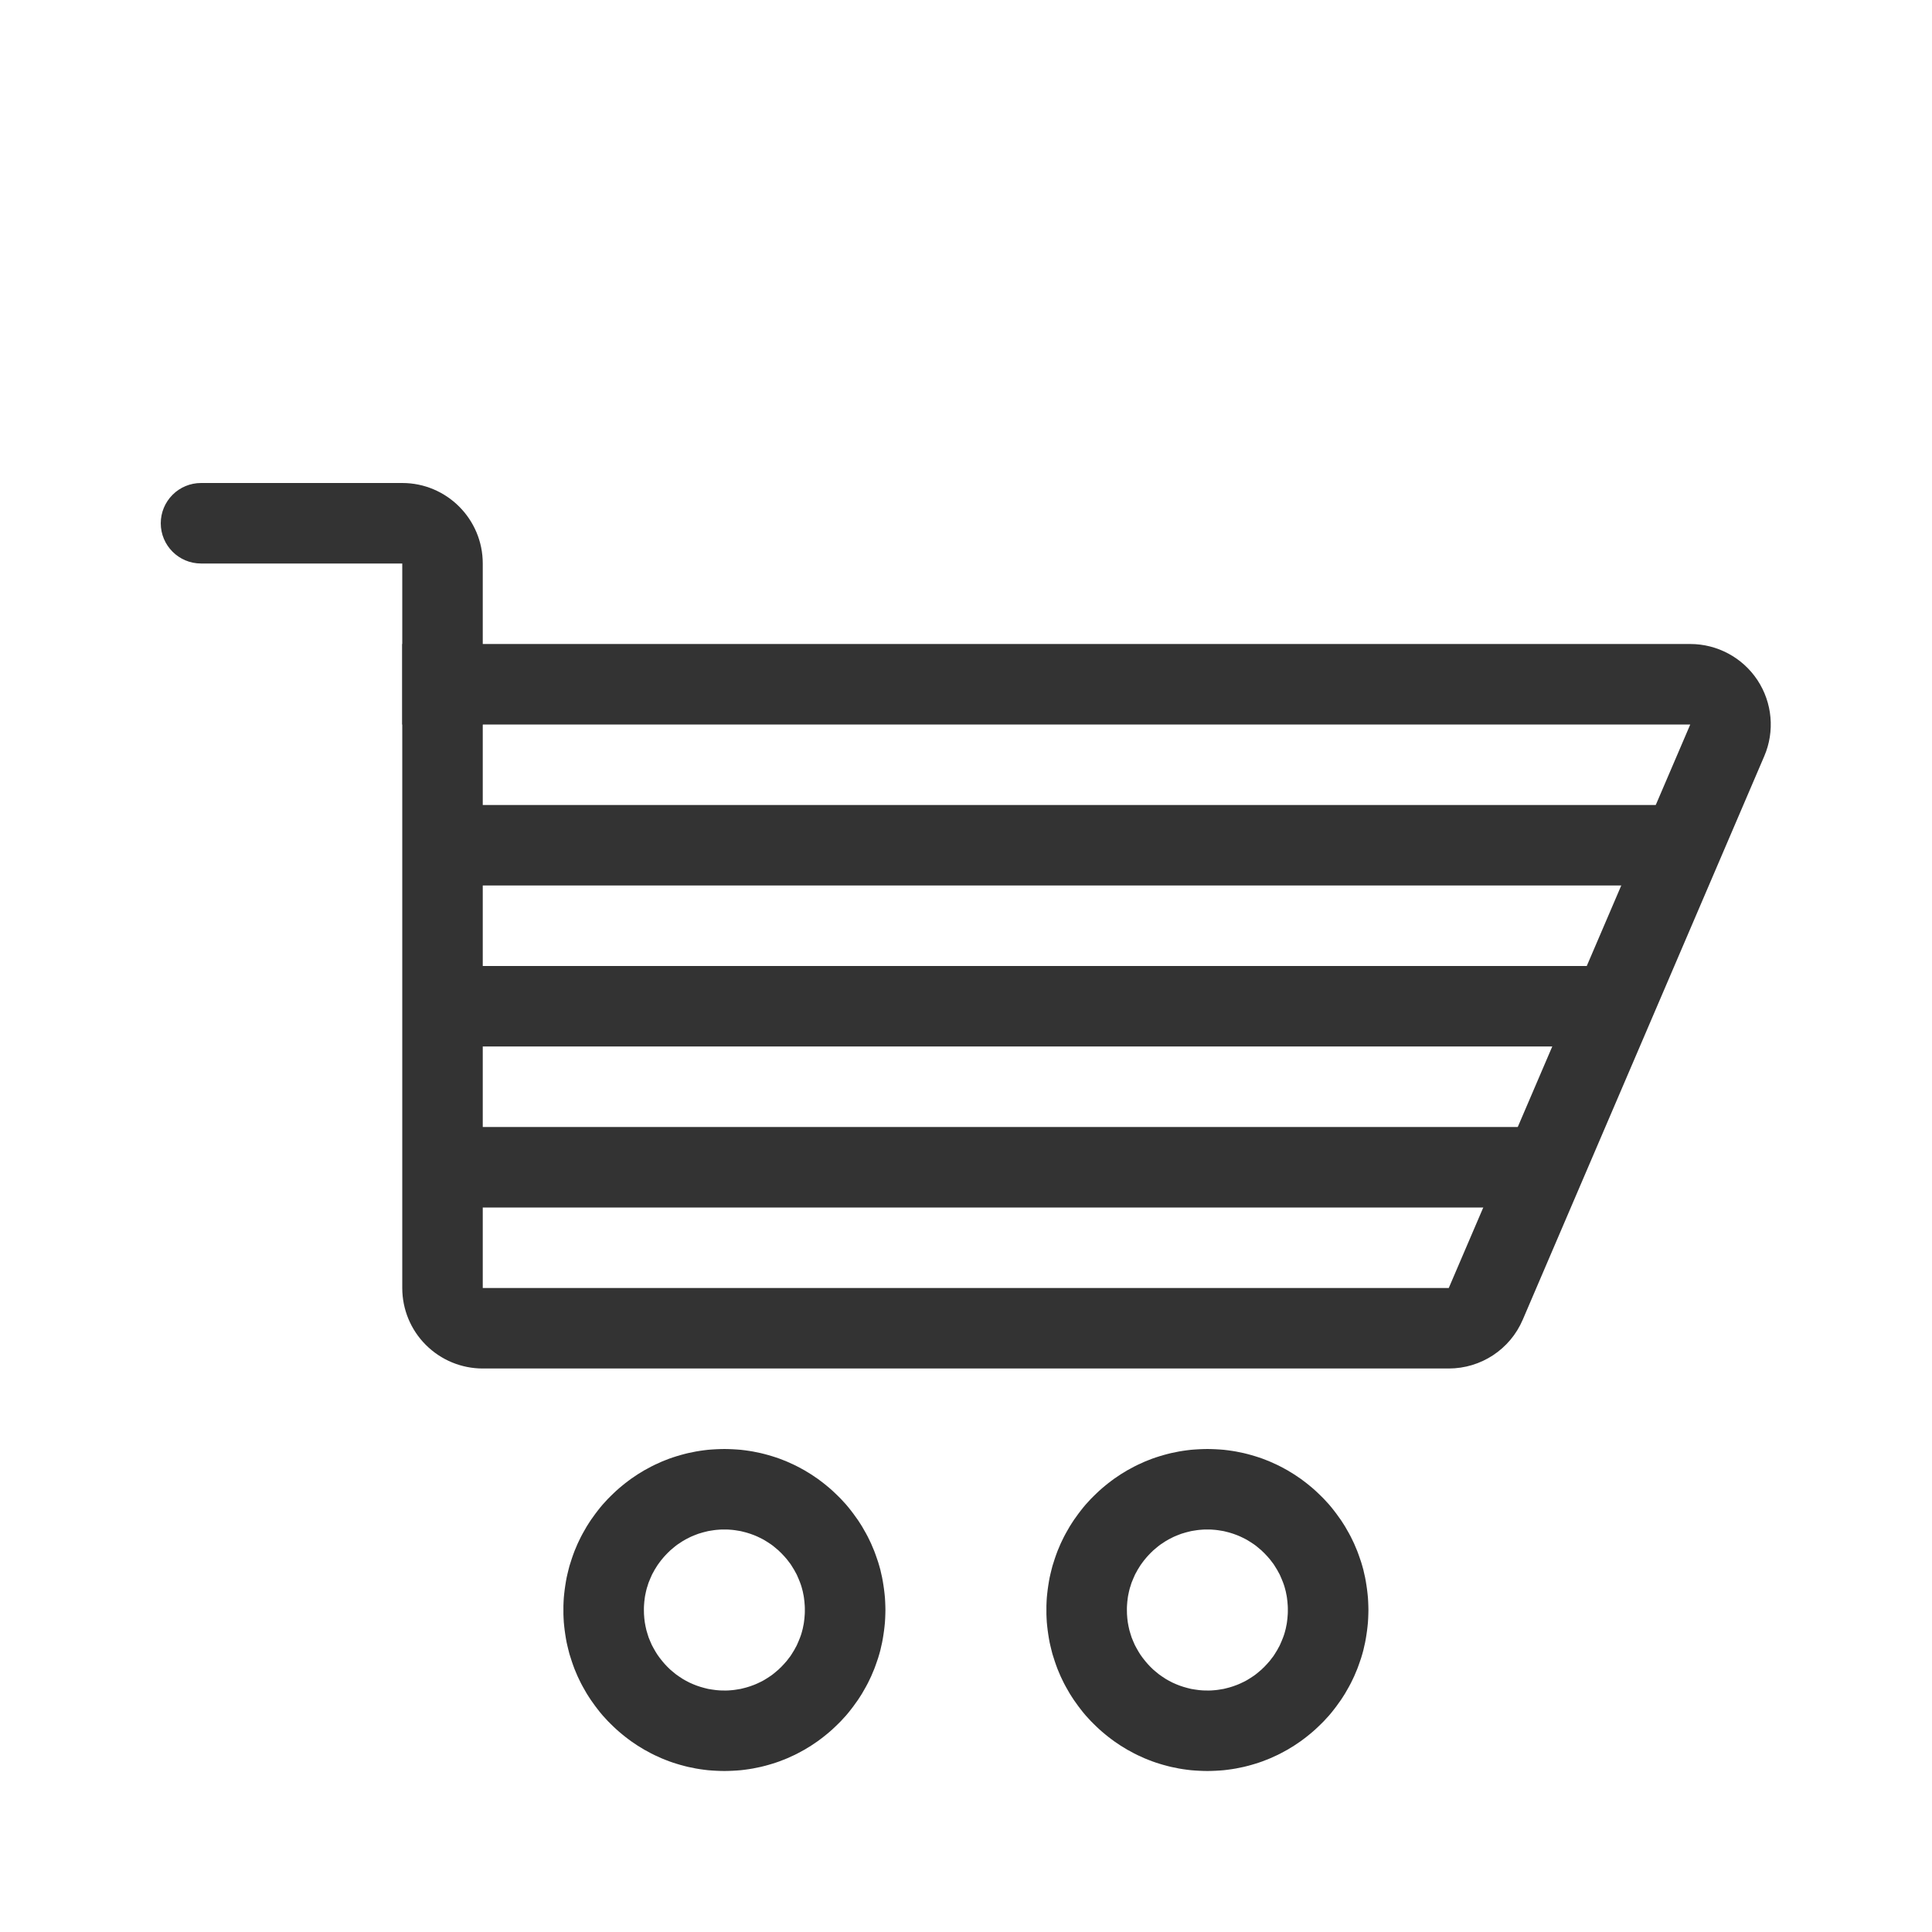 <?xml version="1.0" encoding="UTF-8" standalone="no"?><!DOCTYPE svg PUBLIC "-//W3C//DTD SVG 1.1//EN" "http://www.w3.org/Graphics/SVG/1.1/DTD/svg11.dtd"><svg width="100%" height="100%" viewBox="0 0 24 24" version="1.1" xmlns="http://www.w3.org/2000/svg" xmlns:xlink="http://www.w3.org/1999/xlink" xml:space="preserve" xmlns:serif="http://www.serif.com/" style="fill-rule:evenodd;clip-rule:evenodd;stroke-linecap:round;stroke-linejoin:round;stroke-miterlimit:1.5;"><rect id="object.thin.shoppingCart" x="0" y="0" width="24" height="24" style="fill:none;"/><path d="M4.997,6c0.552,0 1,0.448 1,1c0,0.873 0,2 0,2l-1,0l0,-2c0,0 -1.647,0 -2.5,0c-0.276,0 -0.5,-0.224 -0.5,-0.5c0,-0.133 0.053,-0.26 0.147,-0.354c0.093,-0.093 0.22,-0.146 0.353,-0.146c0.624,0 1.704,0 2.5,0Z" style="fill:#333;"/><path d="M15.05,18.001l0.051,0.002l0.051,0.003l0.051,0.004l0.05,0.006l0.05,0.007l0.049,0.008l0.049,0.01l0.049,0.01l0.048,0.012l0.048,0.013l0.047,0.014l0.047,0.015l0.046,0.016l0.046,0.018l0.045,0.018l0.044,0.02l0.044,0.02l0.044,0.022l0.043,0.023l0.042,0.023l0.041,0.025l0.041,0.025l0.04,0.027l0.04,0.027l0.039,0.029l0.038,0.029l0.037,0.03l0.037,0.031l0.036,0.032l0.035,0.033l0.034,0.033l0.034,0.034l0.033,0.036l0.032,0.035l0.031,0.037l0.03,0.038l0.029,0.038l0.028,0.039l0.028,0.039l0.026,0.04l0.026,0.041l0.024,0.042l0.024,0.042l0.023,0.043l0.021,0.043l0.021,0.044l0.019,0.045l0.019,0.045l0.017,0.046l0.016,0.046l0.016,0.047l0.014,0.047l0.013,0.047l0.011,0.049l0.011,0.048l0.009,0.049l0.008,0.05l0.007,0.049l0.006,0.051l0.005,0.05l0.003,0.051l0.002,0.051l0.001,0.052l-0.001,0.052l-0.002,0.051l-0.003,0.051l-0.005,0.05l-0.006,0.051l-0.007,0.049l-0.008,0.05l-0.009,0.049l-0.011,0.048l-0.011,0.049l-0.013,0.047l-0.014,0.047l-0.016,0.047l-0.016,0.046l-0.017,0.046l-0.019,0.045l-0.019,0.045l-0.021,0.044l-0.021,0.043l-0.023,0.043l-0.024,0.042l-0.024,0.042l-0.026,0.041l-0.026,0.04l-0.028,0.039l-0.028,0.039l-0.029,0.038l-0.03,0.038l-0.031,0.037l-0.032,0.035l-0.033,0.036l-0.034,0.034l-0.034,0.033l-0.035,0.033l-0.036,0.032l-0.037,0.031l-0.037,0.03l-0.038,0.029l-0.039,0.029l-0.04,0.027l-0.04,0.027l-0.041,0.025l-0.041,0.025l-0.042,0.023l-0.043,0.023l-0.044,0.022l-0.044,0.02l-0.044,0.02l-0.045,0.018l-0.046,0.018l-0.046,0.016l-0.047,0.015l-0.047,0.014l-0.048,0.013l-0.048,0.012l-0.049,0.01l-0.049,0.01l-0.049,0.008l-0.05,0.007l-0.05,0.006l-0.051,0.004l-0.051,0.003l-0.051,0.002l-0.051,0.001l-0.052,-0.001l-0.051,-0.002l-0.051,-0.003l-0.051,-0.004l-0.05,-0.006l-0.05,-0.007l-0.049,-0.008l-0.049,-0.01l-0.049,-0.01l-0.048,-0.012l-0.048,-0.013l-0.047,-0.014l-0.047,-0.015l-0.046,-0.016l-0.046,-0.018l-0.045,-0.018l-0.044,-0.02l-0.044,-0.02l-0.044,-0.022l-0.042,-0.023l-0.043,-0.023l-0.041,-0.025l-0.041,-0.025l-0.04,-0.027l-0.04,-0.027l-0.039,-0.029l-0.038,-0.029l-0.037,-0.03l-0.037,-0.031l-0.036,-0.032l-0.035,-0.033l-0.034,-0.033l-0.034,-0.034l-0.033,-0.036l-0.032,-0.035l-0.031,-0.037l-0.03,-0.038l-0.029,-0.038l-0.028,-0.039l-0.028,-0.039l-0.026,-0.04l-0.026,-0.041l-0.024,-0.042l-0.024,-0.042l-0.023,-0.043l-0.021,-0.043l-0.021,-0.044l-0.019,-0.045l-0.019,-0.045l-0.017,-0.046l-0.016,-0.046l-0.015,-0.047l-0.015,-0.047l-0.012,-0.047l-0.012,-0.049l-0.011,-0.048l-0.009,-0.049l-0.008,-0.05l-0.007,-0.049l-0.006,-0.051l-0.005,-0.05l-0.003,-0.051l-0.002,-0.051l0,-0.052l0,-0.052l0.002,-0.051l0.003,-0.051l0.005,-0.05l0.006,-0.051l0.007,-0.049l0.008,-0.05l0.009,-0.049l0.011,-0.048l0.012,-0.049l0.012,-0.047l0.015,-0.047l0.015,-0.047l0.016,-0.046l0.017,-0.046l0.019,-0.045l0.019,-0.045l0.021,-0.044l0.021,-0.043l0.023,-0.043l0.024,-0.042l0.024,-0.042l0.026,-0.041l0.026,-0.04l0.028,-0.039l0.028,-0.039l0.029,-0.038l0.03,-0.038l0.031,-0.037l0.032,-0.035l0.033,-0.036l0.034,-0.034l0.034,-0.033l0.035,-0.033l0.036,-0.032l0.037,-0.031l0.037,-0.03l0.038,-0.029l0.039,-0.029l0.04,-0.027l0.04,-0.027l0.041,-0.025l0.041,-0.025l0.043,-0.023l0.042,-0.023l0.044,-0.022l0.044,-0.02l0.044,-0.02l0.045,-0.018l0.046,-0.018l0.046,-0.016l0.047,-0.015l0.047,-0.014l0.048,-0.013l0.048,-0.012l0.049,-0.01l0.049,-0.01l0.049,-0.008l0.05,-0.007l0.05,-0.006l0.051,-0.004l0.051,-0.003l0.051,-0.002l0.052,-0.001l0.051,0.001Zm-0.078,0.999l-0.026,0.001l-0.025,0.002l-0.025,0.002l-0.025,0.003l-0.026,0.004l-0.025,0.004l-0.024,0.004l-0.024,0.006l-0.024,0.006l-0.023,0.006l-0.023,0.007l-0.024,0.007l-0.024,0.009l-0.021,0.008l-0.022,0.009l-0.024,0.01l-0.021,0.01l-0.021,0.011l-0.022,0.011l-0.021,0.012l-0.021,0.012l-0.02,0.013l-0.021,0.014l-0.02,0.013l-0.019,0.014l-0.019,0.015l-0.018,0.015l-0.019,0.016l-0.019,0.016l-0.016,0.016l-0.019,0.018l-0.016,0.017l-0.017,0.018l-0.016,0.018l-0.014,0.017l-0.016,0.019l-0.015,0.02l-0.014,0.019l-0.015,0.021l-0.012,0.019l-0.013,0.021l-0.013,0.021l-0.011,0.021l-0.012,0.021l-0.01,0.02l-0.01,0.023l-0.01,0.023l-0.009,0.022l-0.01,0.024l-0.007,0.021l-0.007,0.023l-0.008,0.024l-0.006,0.023l-0.006,0.025l-0.005,0.024l-0.005,0.024l-0.004,0.025l-0.003,0.025l-0.003,0.024l-0.002,0.025l-0.002,0.027l-0.001,0.026l0,0.026l0.001,0.052l0.004,0.052l0.006,0.049l0.009,0.049l0.011,0.049l0.014,0.047l0.014,0.044l0.019,0.046l0.02,0.046l0.022,0.041l0.024,0.042l0.025,0.04l0.029,0.04l0.031,0.039l0.03,0.035l0.033,0.035l0.035,0.034l0.038,0.032l0.037,0.03l0.039,0.027l0.041,0.027l0.042,0.024l0.043,0.022l0.045,0.02l0.043,0.017l0.048,0.016l0.046,0.013l0.048,0.012l0.049,0.008l0.051,0.007l0.05,0.004l0.053,0.001l0.026,0l0.027,-0.001l0.025,-0.002l0.024,-0.002l0.025,-0.003l0.026,-0.004l0.024,-0.004l0.025,-0.004l0.024,-0.006l0.024,-0.006l0.023,-0.006l0.023,-0.007l0.025,-0.008l0.022,-0.008l0.022,-0.008l0.022,-0.009l0.023,-0.01l0.023,-0.011l0.021,-0.01l0.021,-0.011l0.02,-0.011l0.021,-0.013l0.021,-0.013l0.021,-0.014l0.02,-0.013l0.019,-0.014l0.019,-0.015l0.018,-0.015l0.019,-0.016l0.02,-0.017l0.015,-0.015l0.018,-0.017l0.018,-0.019l0.016,-0.017l0.015,-0.017l0.017,-0.019l0.014,-0.018l0.015,-0.02l0.015,-0.019l0.013,-0.019l0.013,-0.021l0.013,-0.021l0.013,-0.021l0.011,-0.021l0.012,-0.021l0.011,-0.022l0.009,-0.021l0.01,-0.023l0.009,-0.022l0.009,-0.022l0.009,-0.025l0.007,-0.021l0.007,-0.024l0.006,-0.023l0.006,-0.023l0.005,-0.026l0.005,-0.024l0.004,-0.025l0.003,-0.025l0.003,-0.024l0.002,-0.027l0.002,-0.025l0.001,-0.026l0,-0.026l0,-0.026l-0.001,-0.026l-0.002,-0.025l-0.002,-0.027l-0.003,-0.024l-0.003,-0.025l-0.004,-0.025l-0.005,-0.024l-0.005,-0.026l-0.006,-0.023l-0.006,-0.023l-0.007,-0.024l-0.007,-0.021l-0.009,-0.025l-0.009,-0.022l-0.009,-0.022l-0.01,-0.023l-0.009,-0.021l-0.011,-0.022l-0.012,-0.021l-0.011,-0.021l-0.013,-0.021l-0.013,-0.021l-0.013,-0.021l-0.013,-0.019l-0.015,-0.019l-0.015,-0.02l-0.014,-0.018l-0.017,-0.019l-0.015,-0.017l-0.016,-0.017l-0.018,-0.019l-0.018,-0.017l-0.015,-0.015l-0.02,-0.017l-0.019,-0.016l-0.018,-0.015l-0.019,-0.015l-0.019,-0.014l-0.02,-0.013l-0.021,-0.014l-0.021,-0.013l-0.021,-0.013l-0.02,-0.011l-0.021,-0.011l-0.021,-0.01l-0.023,-0.011l-0.023,-0.01l-0.022,-0.009l-0.022,-0.008l-0.022,-0.008l-0.025,-0.008l-0.023,-0.007l-0.023,-0.006l-0.024,-0.006l-0.024,-0.006l-0.025,-0.004l-0.024,-0.004l-0.026,-0.004l-0.025,-0.003l-0.024,-0.002l-0.025,-0.002l-0.027,-0.001l-0.026,0l-0.027,0Z" style="fill:#333;"/><path d="M9.05,18.001l0.051,0.002l0.051,0.003l0.051,0.004l0.05,0.006l0.05,0.007l0.049,0.008l0.049,0.01l0.049,0.01l0.048,0.012l0.048,0.013l0.047,0.014l0.047,0.015l0.046,0.016l0.046,0.018l0.045,0.018l0.044,0.02l0.044,0.02l0.044,0.022l0.043,0.023l0.042,0.023l0.041,0.025l0.041,0.025l0.04,0.027l0.04,0.027l0.039,0.029l0.038,0.029l0.037,0.03l0.037,0.031l0.036,0.032l0.035,0.033l0.034,0.033l0.034,0.034l0.033,0.036l0.032,0.035l0.031,0.037l0.03,0.038l0.029,0.038l0.028,0.039l0.028,0.039l0.026,0.04l0.026,0.041l0.024,0.042l0.024,0.042l0.023,0.043l0.021,0.043l0.021,0.044l0.019,0.045l0.019,0.045l0.017,0.046l0.016,0.046l0.016,0.047l0.014,0.047l0.013,0.047l0.011,0.049l0.011,0.048l0.009,0.049l0.008,0.05l0.007,0.049l0.006,0.051l0.005,0.05l0.003,0.051l0.002,0.051l0.001,0.052l-0.001,0.052l-0.002,0.051l-0.003,0.051l-0.005,0.05l-0.006,0.051l-0.007,0.049l-0.008,0.05l-0.009,0.049l-0.011,0.048l-0.011,0.049l-0.013,0.047l-0.014,0.047l-0.016,0.047l-0.016,0.046l-0.017,0.046l-0.019,0.045l-0.019,0.045l-0.021,0.044l-0.021,0.043l-0.023,0.043l-0.024,0.042l-0.024,0.042l-0.026,0.041l-0.026,0.04l-0.028,0.039l-0.028,0.039l-0.029,0.038l-0.03,0.038l-0.031,0.037l-0.032,0.035l-0.033,0.036l-0.034,0.034l-0.034,0.033l-0.035,0.033l-0.036,0.032l-0.037,0.031l-0.037,0.03l-0.038,0.029l-0.039,0.029l-0.04,0.027l-0.04,0.027l-0.041,0.025l-0.041,0.025l-0.042,0.023l-0.043,0.023l-0.044,0.022l-0.044,0.02l-0.044,0.02l-0.045,0.018l-0.046,0.018l-0.046,0.016l-0.047,0.015l-0.047,0.014l-0.048,0.013l-0.048,0.012l-0.049,0.01l-0.049,0.01l-0.049,0.008l-0.05,0.007l-0.05,0.006l-0.051,0.004l-0.051,0.003l-0.051,0.002l-0.051,0.001l-0.052,-0.001l-0.051,-0.002l-0.051,-0.003l-0.051,-0.004l-0.05,-0.006l-0.05,-0.007l-0.049,-0.008l-0.049,-0.01l-0.049,-0.01l-0.048,-0.012l-0.048,-0.013l-0.047,-0.014l-0.047,-0.015l-0.046,-0.016l-0.046,-0.018l-0.045,-0.018l-0.044,-0.02l-0.044,-0.02l-0.044,-0.022l-0.042,-0.023l-0.043,-0.023l-0.041,-0.025l-0.041,-0.025l-0.04,-0.027l-0.04,-0.027l-0.039,-0.029l-0.038,-0.029l-0.037,-0.03l-0.037,-0.031l-0.036,-0.032l-0.035,-0.033l-0.034,-0.033l-0.034,-0.034l-0.033,-0.036l-0.032,-0.035l-0.031,-0.037l-0.03,-0.038l-0.029,-0.038l-0.028,-0.039l-0.028,-0.039l-0.026,-0.04l-0.026,-0.041l-0.024,-0.042l-0.024,-0.042l-0.023,-0.043l-0.021,-0.043l-0.021,-0.044l-0.019,-0.045l-0.019,-0.045l-0.017,-0.046l-0.016,-0.046l-0.015,-0.047l-0.015,-0.047l-0.012,-0.047l-0.012,-0.049l-0.011,-0.048l-0.009,-0.049l-0.008,-0.05l-0.007,-0.049l-0.006,-0.051l-0.005,-0.05l-0.003,-0.051l-0.002,-0.051l0,-0.052l0,-0.052l0.002,-0.051l0.003,-0.051l0.005,-0.05l0.006,-0.051l0.007,-0.049l0.008,-0.05l0.009,-0.049l0.011,-0.048l0.012,-0.049l0.012,-0.047l0.015,-0.047l0.015,-0.047l0.016,-0.046l0.017,-0.046l0.019,-0.045l0.019,-0.045l0.021,-0.044l0.021,-0.043l0.023,-0.043l0.024,-0.042l0.024,-0.042l0.026,-0.041l0.026,-0.04l0.028,-0.039l0.028,-0.039l0.029,-0.038l0.03,-0.038l0.031,-0.037l0.032,-0.035l0.033,-0.036l0.034,-0.034l0.034,-0.033l0.035,-0.033l0.036,-0.032l0.037,-0.031l0.037,-0.03l0.038,-0.029l0.039,-0.029l0.04,-0.027l0.04,-0.027l0.041,-0.025l0.041,-0.025l0.043,-0.023l0.042,-0.023l0.044,-0.022l0.044,-0.02l0.044,-0.02l0.045,-0.018l0.046,-0.018l0.046,-0.016l0.047,-0.015l0.047,-0.014l0.048,-0.013l0.048,-0.012l0.049,-0.01l0.049,-0.01l0.049,-0.008l0.05,-0.007l0.05,-0.006l0.051,-0.004l0.051,-0.003l0.051,-0.002l0.052,-0.001l0.051,0.001Zm-0.078,0.999l-0.026,0.001l-0.025,0.002l-0.025,0.002l-0.025,0.003l-0.026,0.004l-0.025,0.004l-0.024,0.004l-0.024,0.006l-0.024,0.006l-0.023,0.006l-0.023,0.007l-0.024,0.007l-0.024,0.009l-0.021,0.008l-0.022,0.009l-0.024,0.01l-0.021,0.01l-0.021,0.011l-0.022,0.011l-0.021,0.012l-0.021,0.012l-0.02,0.013l-0.021,0.014l-0.02,0.013l-0.019,0.014l-0.019,0.015l-0.018,0.015l-0.019,0.016l-0.019,0.016l-0.016,0.016l-0.019,0.018l-0.016,0.017l-0.017,0.018l-0.016,0.018l-0.014,0.017l-0.016,0.019l-0.015,0.02l-0.014,0.019l-0.015,0.021l-0.012,0.019l-0.013,0.021l-0.013,0.021l-0.011,0.021l-0.012,0.021l-0.01,0.02l-0.01,0.023l-0.01,0.023l-0.009,0.022l-0.01,0.024l-0.007,0.021l-0.007,0.023l-0.008,0.024l-0.006,0.023l-0.006,0.025l-0.005,0.024l-0.005,0.024l-0.004,0.025l-0.003,0.025l-0.003,0.024l-0.002,0.025l-0.002,0.027l-0.001,0.026l0,0.026l0.001,0.052l0.004,0.052l0.006,0.049l0.009,0.049l0.011,0.049l0.014,0.047l0.014,0.044l0.019,0.046l0.02,0.046l0.022,0.041l0.024,0.042l0.025,0.04l0.029,0.04l0.031,0.039l0.03,0.035l0.033,0.035l0.035,0.034l0.038,0.032l0.037,0.03l0.039,0.027l0.041,0.027l0.042,0.024l0.043,0.022l0.045,0.02l0.043,0.017l0.048,0.016l0.046,0.013l0.048,0.012l0.049,0.008l0.051,0.007l0.05,0.004l0.053,0.001l0.026,0l0.027,-0.001l0.025,-0.002l0.024,-0.002l0.025,-0.003l0.026,-0.004l0.024,-0.004l0.025,-0.004l0.024,-0.006l0.024,-0.006l0.023,-0.006l0.023,-0.007l0.025,-0.008l0.022,-0.008l0.022,-0.008l0.022,-0.009l0.023,-0.01l0.023,-0.011l0.021,-0.01l0.021,-0.011l0.02,-0.011l0.021,-0.013l0.021,-0.013l0.021,-0.014l0.02,-0.013l0.019,-0.014l0.019,-0.015l0.018,-0.015l0.019,-0.016l0.02,-0.017l0.015,-0.015l0.018,-0.017l0.018,-0.019l0.016,-0.017l0.015,-0.017l0.017,-0.019l0.014,-0.018l0.015,-0.02l0.015,-0.019l0.013,-0.019l0.013,-0.021l0.013,-0.021l0.013,-0.021l0.011,-0.021l0.012,-0.021l0.011,-0.022l0.009,-0.021l0.01,-0.023l0.009,-0.022l0.009,-0.022l0.009,-0.025l0.007,-0.021l0.007,-0.024l0.006,-0.023l0.006,-0.023l0.005,-0.026l0.005,-0.024l0.004,-0.025l0.003,-0.025l0.003,-0.024l0.002,-0.027l0.002,-0.025l0.001,-0.026l0,-0.026l0,-0.026l-0.001,-0.026l-0.002,-0.025l-0.002,-0.027l-0.003,-0.024l-0.003,-0.025l-0.004,-0.025l-0.005,-0.024l-0.005,-0.026l-0.006,-0.023l-0.006,-0.023l-0.007,-0.024l-0.007,-0.021l-0.009,-0.025l-0.009,-0.022l-0.009,-0.022l-0.01,-0.023l-0.009,-0.021l-0.011,-0.022l-0.012,-0.021l-0.011,-0.021l-0.013,-0.021l-0.013,-0.021l-0.013,-0.021l-0.013,-0.019l-0.015,-0.019l-0.015,-0.02l-0.014,-0.018l-0.017,-0.019l-0.015,-0.017l-0.016,-0.017l-0.018,-0.019l-0.018,-0.017l-0.015,-0.015l-0.02,-0.017l-0.019,-0.016l-0.018,-0.015l-0.019,-0.015l-0.019,-0.014l-0.02,-0.013l-0.021,-0.014l-0.021,-0.013l-0.021,-0.013l-0.02,-0.011l-0.021,-0.011l-0.021,-0.01l-0.023,-0.011l-0.023,-0.01l-0.022,-0.009l-0.022,-0.008l-0.022,-0.008l-0.025,-0.008l-0.023,-0.007l-0.023,-0.006l-0.024,-0.006l-0.024,-0.006l-0.025,-0.004l-0.024,-0.004l-0.026,-0.004l-0.025,-0.003l-0.024,-0.002l-0.025,-0.002l-0.027,-0.001l-0.026,0l-0.027,0Z" style="fill:#333;"/><path d="M18.916,16.394c-0.157,0.368 -0.519,0.606 -0.919,0.606c-2.208,0 -9.351,0 -12,0c-0.265,0 -0.519,-0.105 -0.707,-0.293c-0.188,-0.187 -0.293,-0.442 -0.293,-0.707c0,-2.345 0,-8 0,-8c0,0 11.745,0 16,0c0.336,0 0.65,0.169 0.835,0.449c0.185,0.281 0.217,0.636 0.084,0.945c-0.854,1.994 -2.39,5.577 -3,7Zm-12.919,-7.394l0,7l12,0l3,-7l-15,0Z" style="fill:#333;fill-rule:nonzero;"/><path d="M5.997,12.5l14.003,0" style="fill:none;stroke:#333;stroke-width:1px;"/><path d="M5.997,14.5l13.073,0" style="fill:none;stroke:#333;stroke-width:1px;"/><path d="M5.997,10.5l14.682,0" style="fill:none;stroke:#333;stroke-width:1px;"/></svg>